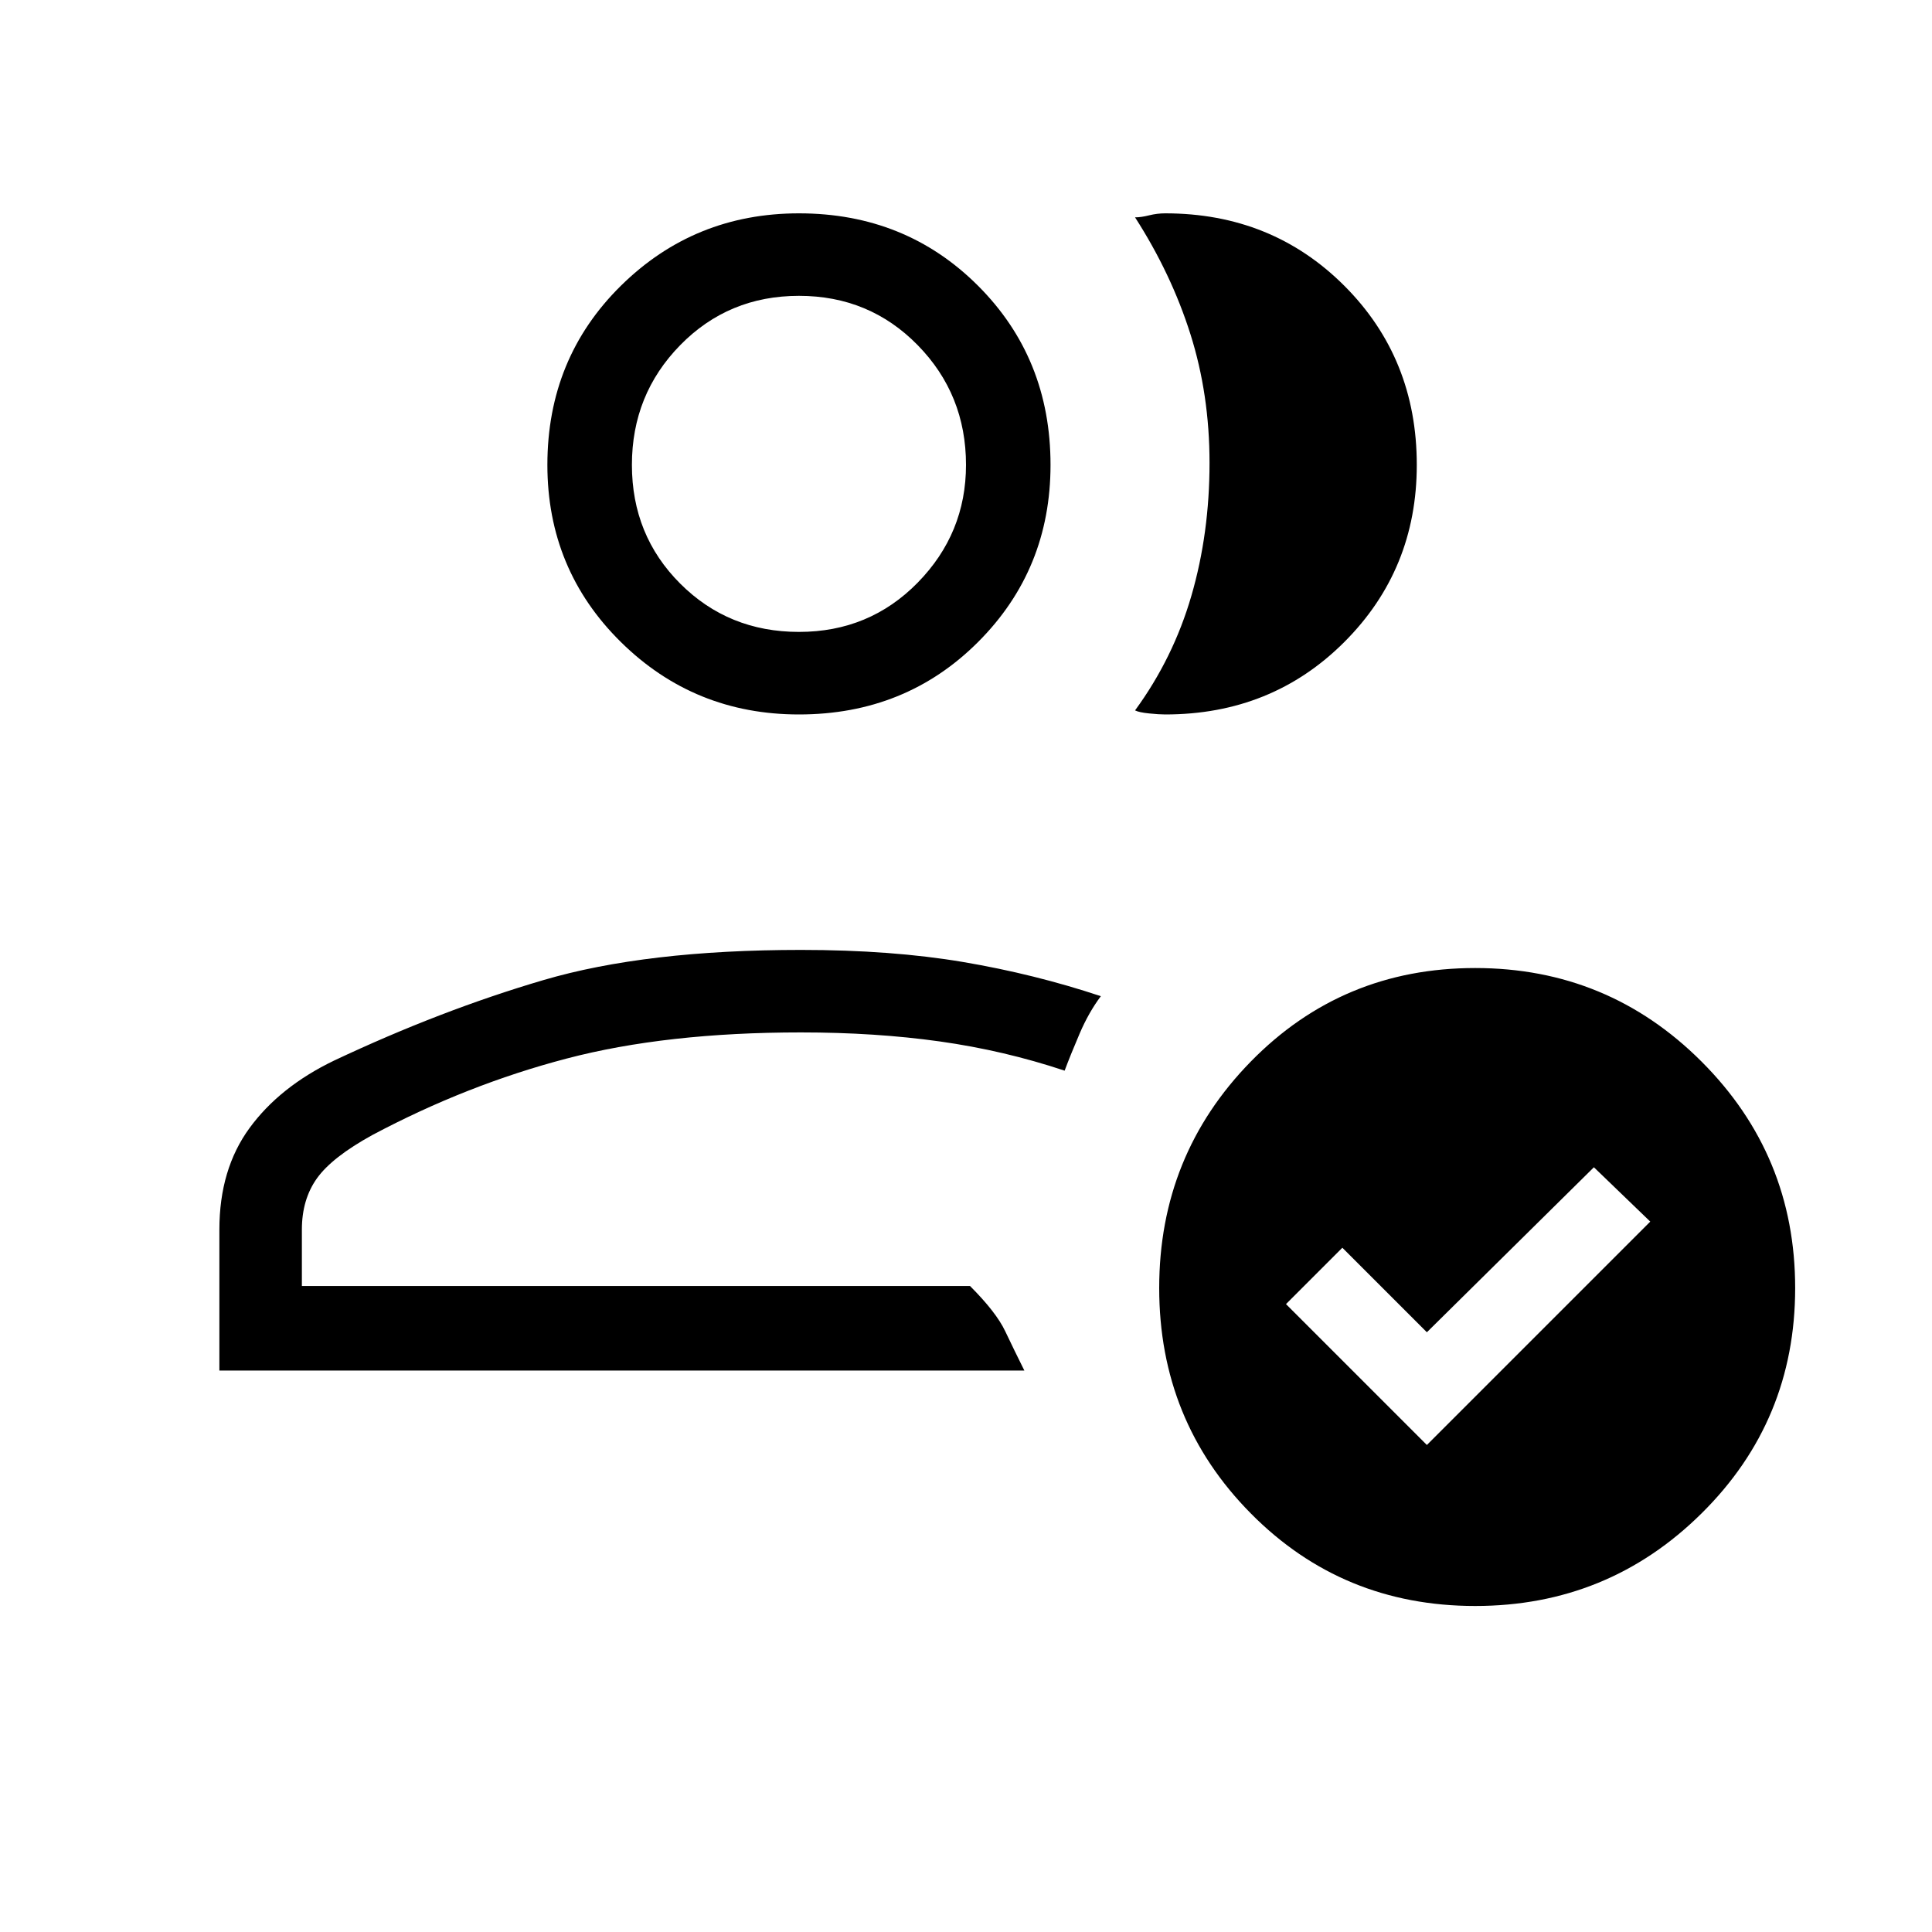 <svg xmlns="http://www.w3.org/2000/svg" height="40" width="40"><path d="M4.542 28.375v-2.917q0-1.25.625-2.104.625-.854 1.75-1.396 2.208-1.041 4.333-1.666t5.333-.625q1.875 0 3.355.25 1.479.25 2.854.708-.25.333-.438.771-.187.437-.312.771-1.25-.417-2.584-.605-1.333-.187-2.875-.187-2.791 0-4.854.542-2.062.541-4.021 1.583-.833.458-1.146.896-.312.437-.312 1.062v1.167h13.833q.542.542.729.937.188.396.396.813Zm1.708-1.75H20.083Zm10.292-11.833q-2.167 0-3.688-1.5-1.521-1.5-1.521-3.667 0-2.208 1.521-3.708t3.688-1.5q2.208 0 3.708 1.5t1.5 3.708q0 2.167-1.5 3.667t-3.708 1.5Zm0-1.709q1.458 0 2.458-1.02 1-1.021 1-2.438 0-1.458-1-2.479-1-1.021-2.458-1.021-1.459 0-2.459 1.021t-1 2.479q0 1.458 1 2.458 1 1 2.459 1Zm0-3.458Zm12.791 0q0 2.167-1.5 3.667t-3.708 1.5q-.125 0-.333-.021-.209-.021-.292-.063.792-1.083 1.167-2.375.375-1.291.375-2.75 0-1.416-.396-2.666T23.5 4.5q.125 0 .292-.042.166-.041.333-.041 2.208 0 3.708 1.5t1.5 3.708Zm1.209 23.625q-2.75 0-4.646-1.917Q24 29.417 24 26.667q0-2.75 1.896-4.688 1.896-1.937 4.646-1.937t4.687 1.937q1.938 1.938 1.938 4.688t-1.938 4.666q-1.937 1.917-4.687 1.917Zm-1-3.333 4.625-4.625L33 24.167l-3.458 3.416-1.75-1.75L26.625 27Z"/></svg>